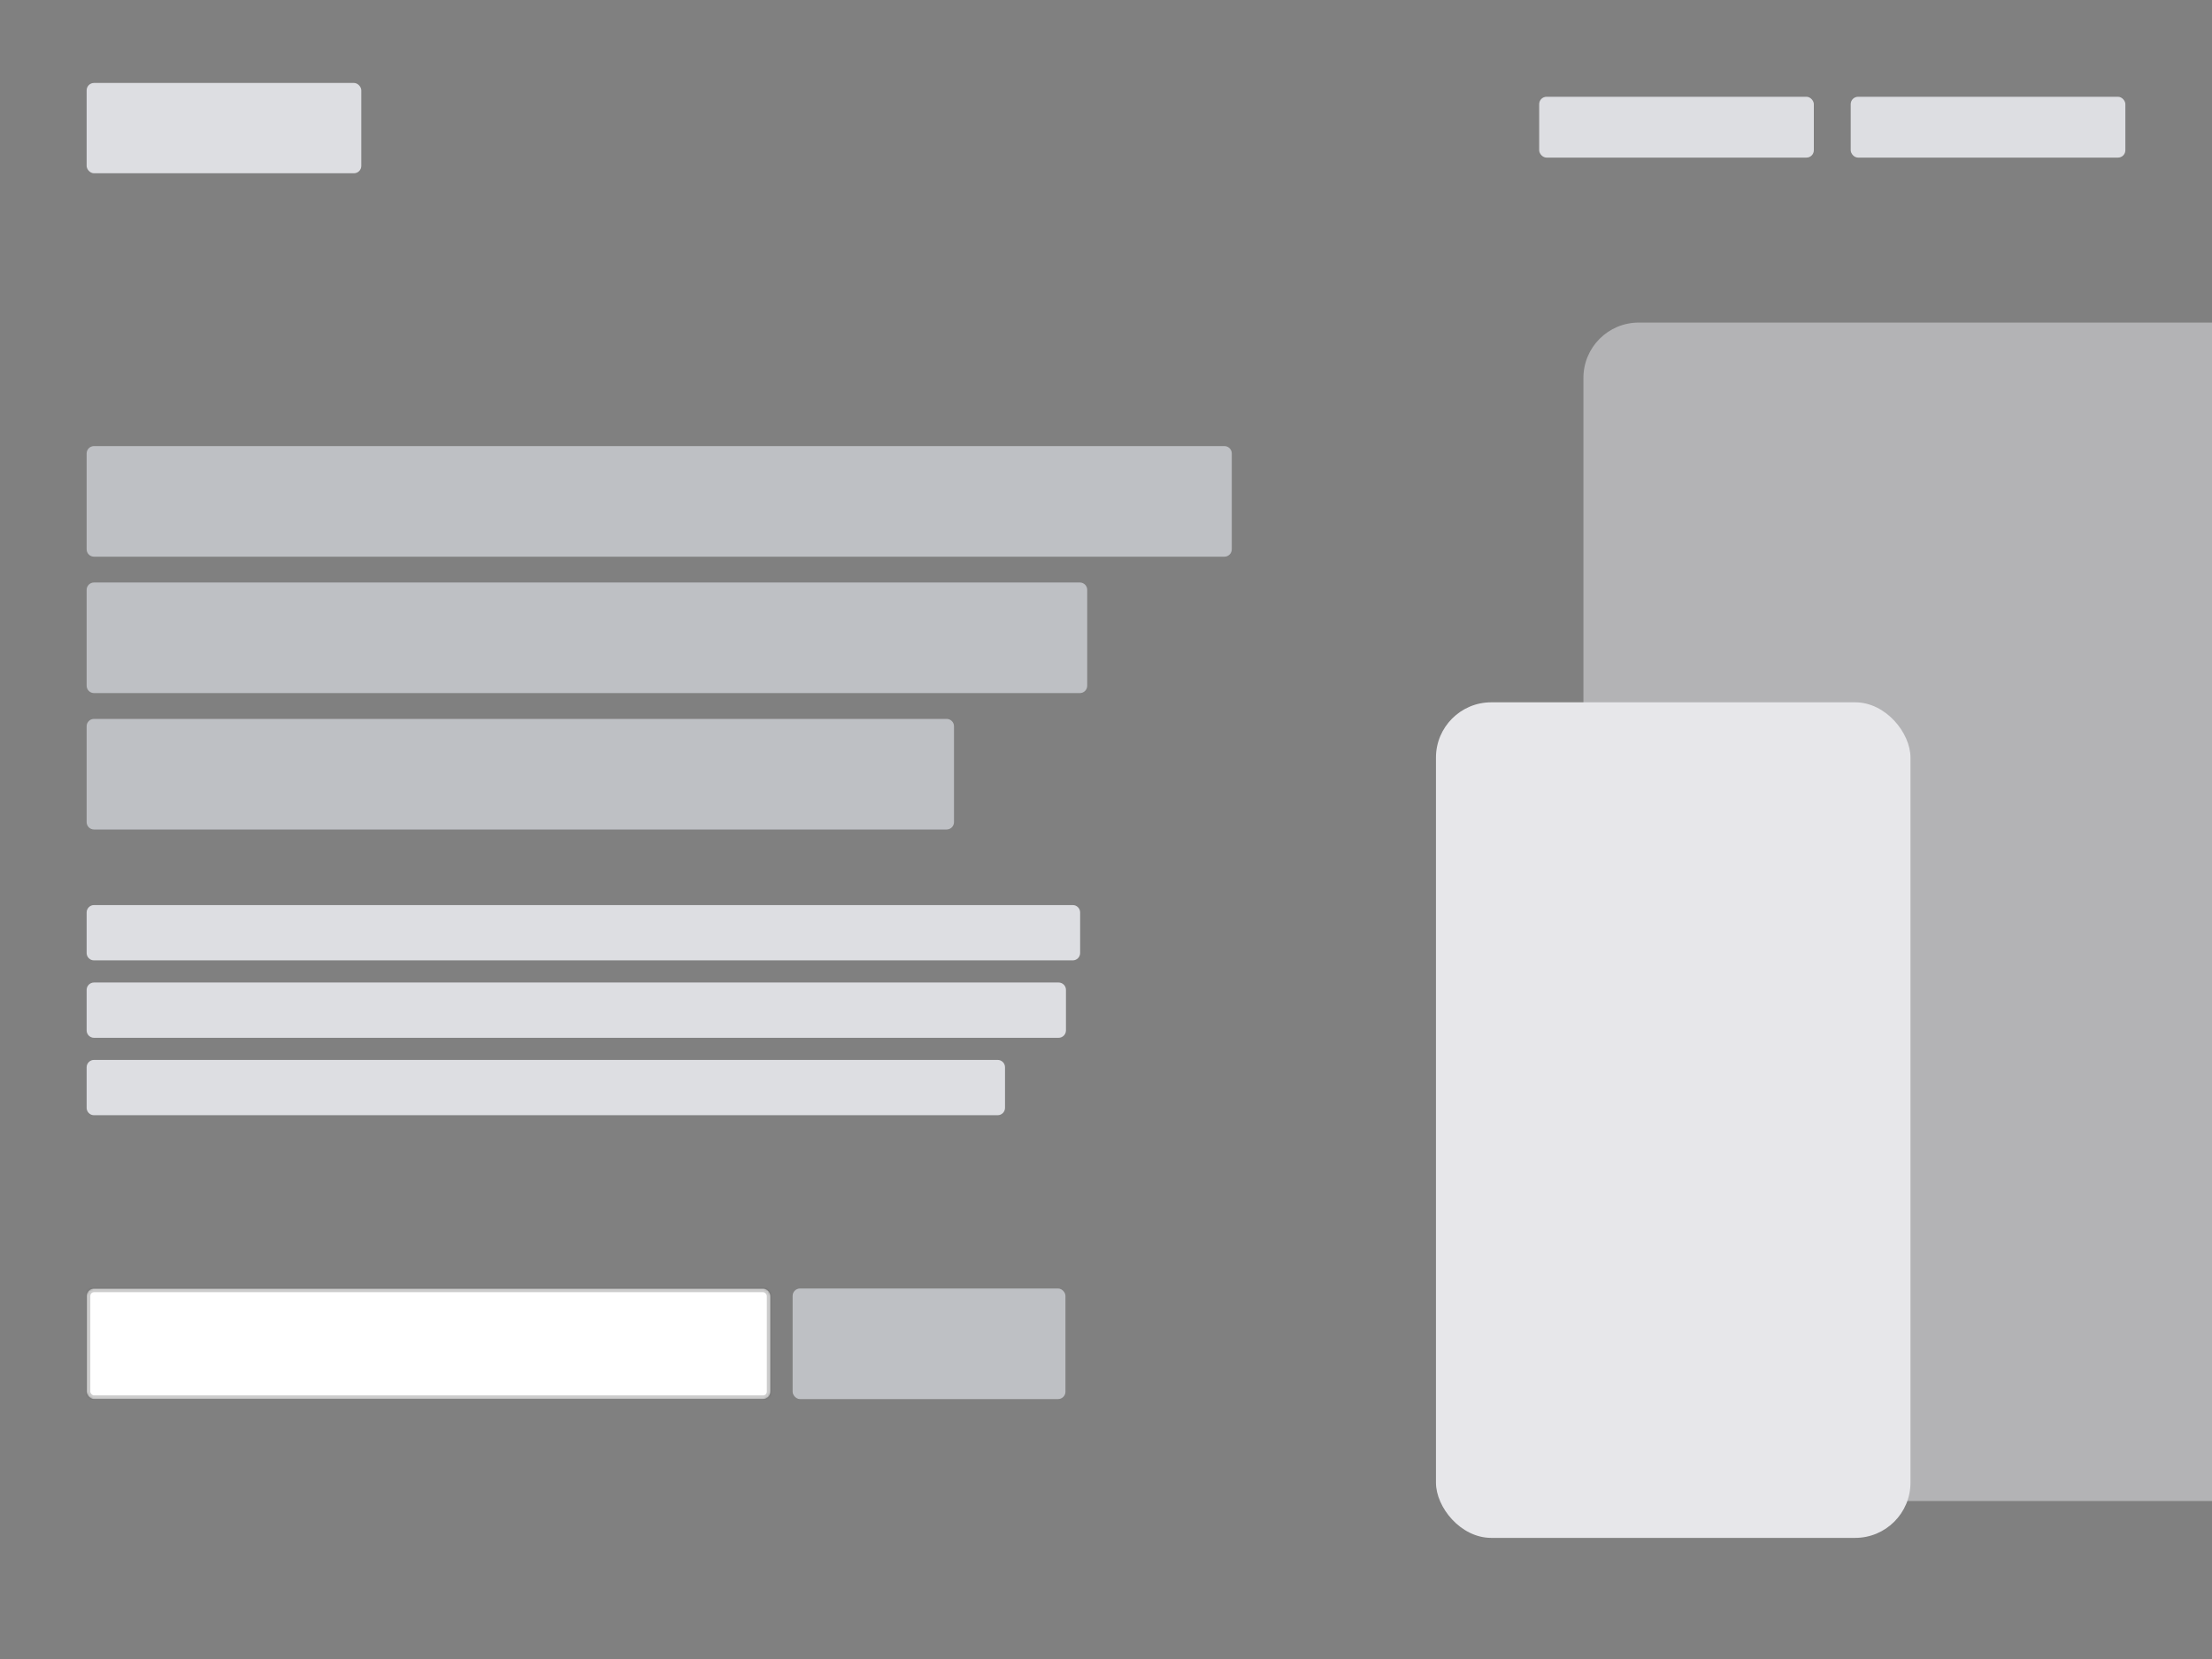 <?xml version="1.0" encoding="UTF-8"?>
<svg width="1200px" height="900px" viewBox="0 0 1200 900" version="1.1" xmlns="http://www.w3.org/2000/svg" xmlns:xlink="http://www.w3.org/1999/xlink">
    <rect x="0" y="0" width="1200" height="900" fill="#808080" stroke="none"/>
    <!-- Generator: Sketch 40.3 (33839) - http://www.bohemiancoding.com/sketch -->
    <title>Hero - Zuck</title>
    <desc>Created with Sketch.</desc>
    <defs>
        <rect id="path-1" x="0" y="0" width="371" height="60" rx="4"></rect>
        <mask id="mask-2" maskContentUnits="userSpaceOnUse" maskUnits="objectBoundingBox" x="0" y="0" width="371" height="60" fill="white">
            <use xlink:href="#path-1"></use>
        </mask>
    </defs>
    <g id="Page-1" stroke="none" stroke-width="1" fill="none" fill-rule="evenodd">
        <g id="Hero---Zuck">
            <path d="M47,494.999 C47,492.791 48.794,491 50.99,491 L581.977,491 C584.181,491 585.968,492.787 585.968,494.999 L585.968,517.001 C585.968,519.209 584.174,521 581.977,521 L50.99,521 C48.787,521 47,519.213 47,517.001 L47,494.999 Z M47,536.999 C47,534.791 48.794,533 51.009,533 L574.271,533 C576.485,533 578.279,534.787 578.279,536.999 L578.279,559.001 C578.279,561.209 576.485,563 574.271,563 L51.009,563 C48.795,563 47,561.213 47,559.001 L47,536.999 Z M47,578.999 C47,576.791 48.792,575 50.992,575 L541.226,575 C543.431,575 545.219,576.787 545.219,578.999 L545.219,601.001 C545.219,603.209 543.427,605 541.226,605 L50.992,605 C48.787,605 47,603.213 47,601.001 L47,578.999 Z" id="subheading" fill="#DDDEE2"></path>
            <path d="M47,246.007 C47,243.794 48.782,242 51.008,242 L664.228,242 C666.441,242 668.235,243.796 668.235,246.007 L668.235,297.993 C668.235,300.206 666.453,302 664.228,302 L51.008,302 C48.794,302 47,300.204 47,297.993 L47,246.007 Z M47,320.007 C47,317.794 48.781,316 51,316 L585.812,316 C588.021,316 589.812,317.796 589.812,320.007 L589.812,371.993 C589.812,374.206 588.031,376 585.812,376 L51,376 C48.791,376 47,374.204 47,371.993 L47,320.007 Z M47,394.007 C47,391.794 48.799,390 50.997,390 L513.543,390 C515.75,390 517.54,391.796 517.54,394.007 L517.54,445.993 C517.54,448.206 515.741,450 513.543,450 L50.997,450 C48.789,450 47,448.204 47,445.993 L47,394.007 Z" id="heading" fill="#BEC0C4"></path>
            <g id="Group-2" transform="translate(47, 699)">
                <rect id="button" fill="#BEC0C4" x="383" y="0" width="148" height="60" rx="4"></rect>
                <use id="input" stroke-opacity="0.2" stroke="#000000" mask="url(#mask-2)" stroke-width="4" fill="#FFFFFF" xlink:href="#path-1"></use>
            </g>
            <g id="Group" transform="translate(47, 45)" fill="#DDDEE2">
                <rect id="Rectangle" x="957" y="7.5" width="149" height="33" rx="4"></rect>
                <rect id="Rectangle" x="788" y="7.5" width="149" height="33" rx="4"></rect>
                <rect id="Rectangle" x="0" y="0" width="149" height="49" rx="4"></rect>
            </g>
            <rect id="Rectangle-2" fill-opacity="0.495" fill="#E7E7EA" x="859" y="175" width="708" height="639.293" rx="30"></rect>
            <rect id="Rectangle-2" fill="#E7E7EA" x="779" y="381" width="257.426" height="453.293" rx="30"></rect>
        </g>
    </g>
</svg>